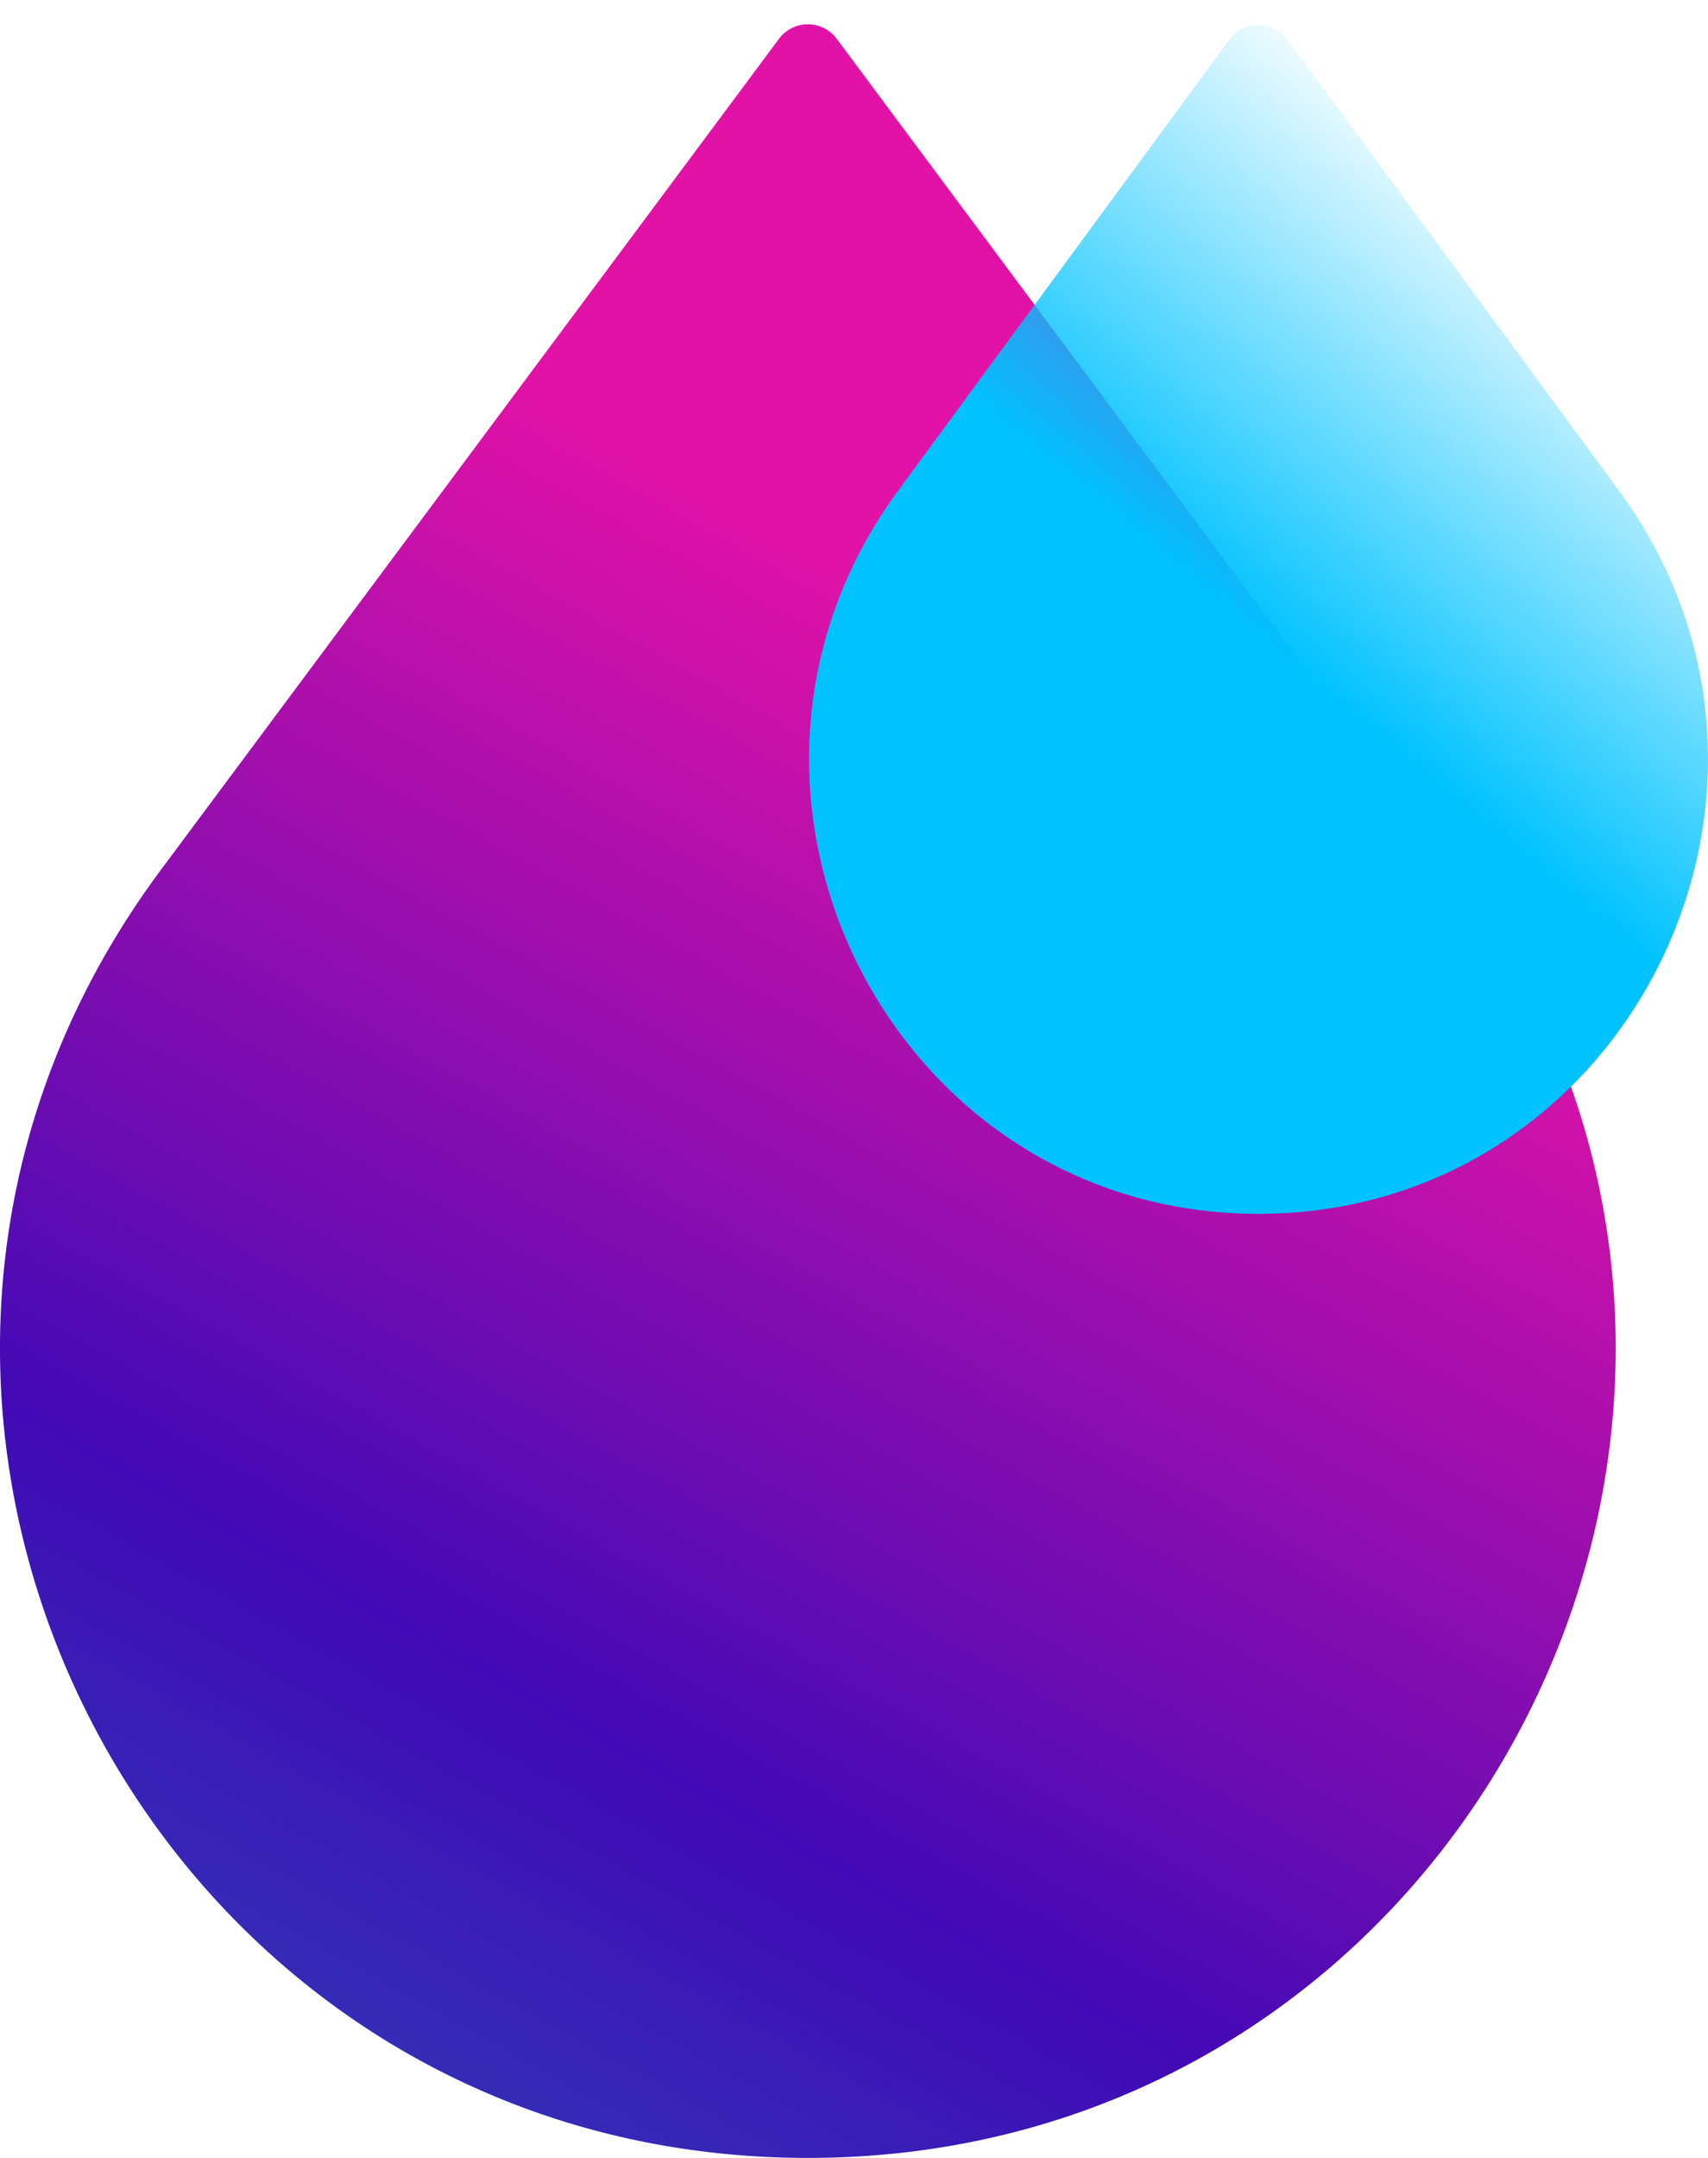 <svg xmlns="http://www.w3.org/2000/svg" width="95" height="120" fill="none"><path d="M46.538 2.157a2 2 0 0 0-3.209 0L8.946 48.377C-13.066 77.966 8.054 120 44.934 120s57.999-42.033 35.987-71.624L46.538 2.157Z" fill="url(#a)"/><path d="M71.612 2.194a2 2 0 0 0-3.224 0L49.96 27.28C37.741 43.91 49.496 67.5 70 67.5c20.505 0 32.259-23.59 20.041-40.22L71.612 2.194Z" fill="url(#b)" style="mix-blend-mode:multiply"/><defs><linearGradient id="a" x1="63.75" y1="40" x2="-10" y2="172.5" gradientUnits="userSpaceOnUse"><stop stop-color="#E312A7"/><stop offset=".424" stop-color="#410AB6"/><stop offset="1" stop-color="#0A97B6"/></linearGradient><linearGradient id="b" x1="65" y1="31.25" x2="83.231" y2="9.133" gradientUnits="userSpaceOnUse"><stop stop-color="#00C2FF"/><stop offset="0" stop-color="#00C2FF"/><stop offset="1" stop-color="#00C2FF" stop-opacity="0"/><stop offset="1" stop-color="#00C2FF" stop-opacity=".7"/></linearGradient></defs></svg>